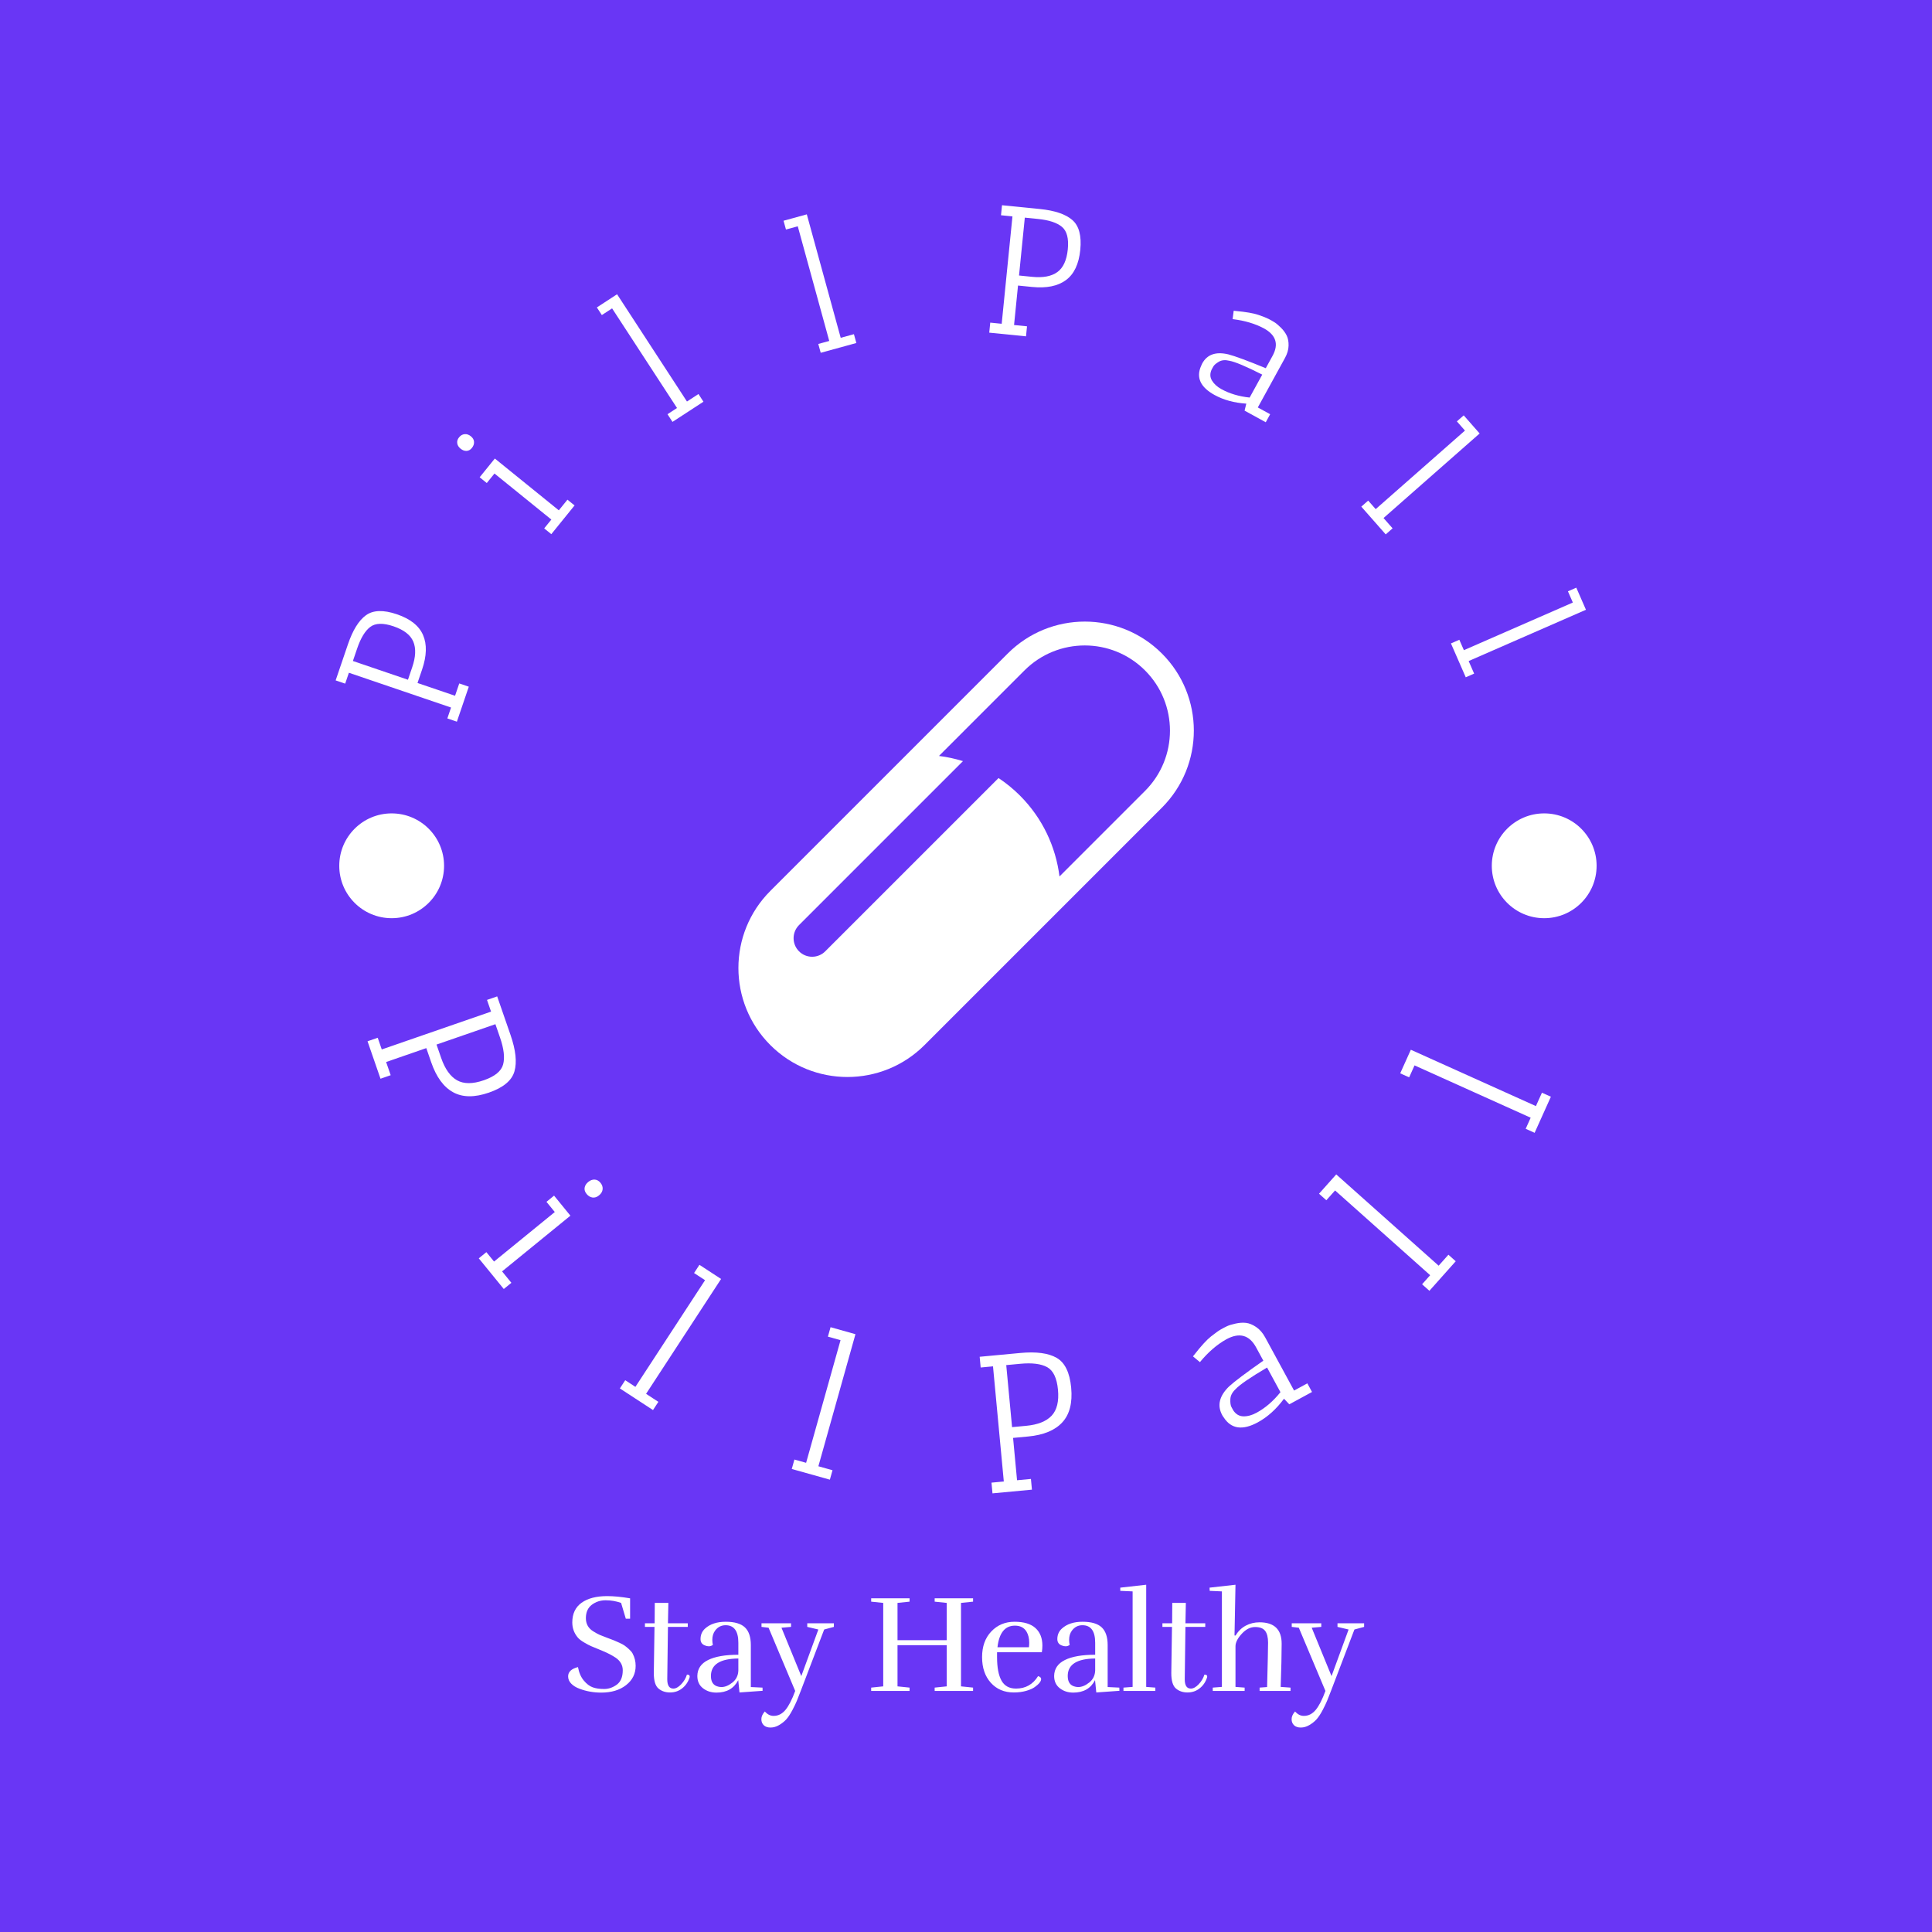 <svg xmlns="http://www.w3.org/2000/svg" version="1.1" xmlns:xlink="http://www.w3.org/1999/xlink" xmlns:svgjs="http://svgjs.dev/svgjs" width="1500" height="1500" viewBox="0 0 1500 1500"><rect width="1500" height="1500" fill="#6936f5"></rect><g transform="matrix(0.667,0,0,0.667,249.849,159.333)"><svg viewBox="0 0 237 280" data-background-color="#6936f5" preserveAspectRatio="xMidYMid meet" height="1772" width="1500" xmlns="http://www.w3.org/2000/svg" xmlns:xlink="http://www.w3.org/1999/xlink"><g id="tight-bounds" transform="matrix(1,0,0,1,0.036,0)"><svg viewBox="0 0 236.928 280" height="280" width="236.928"><g><svg viewBox="0 0 278.27 328.857" height="280" width="236.928"><g><svg viewBox="0 0 278.27 328.857" height="328.857" width="278.27"><g id="textblocktransform"><svg viewBox="0 0 278.27 328.857" height="328.857" width="278.27" id="textblock"><g><svg viewBox="0 0 278.27 278.27" height="278.27" width="278.27"><g transform="matrix(1,0,0,1,89.943,89.944)"><svg viewBox="0 0 98.383 98.381" height="98.381" width="98.383"><g><svg xmlns="http://www.w3.org/2000/svg" xmlns:xlink="http://www.w3.org/1999/xlink" version="1.0" x="0" y="0" viewBox="5.118 5.261 89.548 89.546" enable-background="new 0 0 100 100" xml:space="preserve" height="98.381" width="98.383" class="icon-xg-0" data-fill-palette-color="accent" id="xg-0"><path d="M88.387 11.539c-8.371-8.37-21.94-8.371-30.314 0.001l-46.676 46.678c-8.371 8.371-8.373 21.942 0 30.312 8.371 8.37 21.939 8.37 30.314-0.001l46.676-46.677C96.759 33.481 96.759 19.909 88.387 11.539zM85.064 38.559l-16.814 16.816c-0.727-5.818-3.317-11.446-7.784-15.915-1.31-1.307-2.717-2.449-4.201-3.435L22.193 70.094c-1.422 1.425-3.734 1.425-5.157 0.001-1.424-1.426-1.424-3.734 0-5.16l32.235-32.236c-1.544-0.478-3.125-0.823-4.719-1.021l16.816-16.817c6.546-6.544 17.153-6.544 23.696 0C91.608 21.404 91.611 32.014 85.064 38.559z" fill="#ffffff" data-fill-palette-color="accent"></path></svg></g></svg></g><g><path d="M5.798 100.997l-0.801 2.353-2.061-0.702 2.65-7.783c1.045-3.068 2.343-5.164 3.895-6.287 1.554-1.13 3.783-1.201 6.688-0.212 2.905 0.989 4.789 2.488 5.652 4.498 0.865 2.003 0.793 4.488-0.218 7.455v0l-0.984 2.889 8.112 2.763 0.907-2.664 2.061 0.702-2.573 7.557-2.061-0.702 0.801-2.353zM7.583 95.755v0l-0.92 2.701 11.895 4.051 0.92-2.701c0.763-2.24 0.841-4.083 0.234-5.529-0.607-1.446-2.027-2.549-4.261-3.309-2.233-0.761-3.91-0.719-5.031 0.124-1.12 0.844-2.066 2.398-2.837 4.663z" fill="#ffffff" data-fill-palette-color="primary"></path><path d="M37.248 57.959l-1.664 2.055-1.537-1.245 3.278-4.049 13.822 11.191 1.864-2.302 1.538 1.244-5.023 6.205-1.538-1.245 1.545-1.908zM32.37 52.436c-0.329 0.407-0.715 0.619-1.156 0.637-0.441 0.018-0.87-0.142-1.288-0.479-0.422-0.342-0.664-0.734-0.724-1.175-0.066-0.445 0.066-0.872 0.396-1.279 0.334-0.412 0.731-0.64 1.193-0.684 0.461-0.053 0.913 0.1 1.356 0.458 0.438 0.354 0.667 0.762 0.687 1.222 0.024 0.455-0.13 0.888-0.464 1.3z" fill="#ffffff" data-fill-palette-color="primary"></path><path d="M62.656 22.283l-2.215 1.444-1.075-1.649 4.365-2.844 15.098 23.171 2.482-1.617 1.08 1.658-6.688 4.358-1.08-1.658 2.057-1.34z" fill="#ffffff" data-fill-palette-color="primary"></path><path d="M102.765 4.55l-2.55 0.7-0.521-1.898 5.024-1.38 7.322 26.67 2.857-0.784 0.524 1.907-7.698 2.114-0.524-1.908 2.368-0.65z" fill="#ffffff" data-fill-palette-color="primary"></path><path d="M149.142 2.414l-2.473-0.248 0.217-2.166 8.18 0.819c3.225 0.323 5.56 1.113 7.006 2.37 1.453 1.258 2.026 3.413 1.721 6.467-0.306 3.053-1.339 5.228-3.101 6.523-1.755 1.296-4.192 1.788-7.312 1.476v0l-3.036-0.304-0.854 8.527 2.799 0.28-0.217 2.166-7.943-0.795 0.217-2.166 2.473 0.247zM154.651 2.966v0l-2.839-0.285-1.251 12.504 2.839 0.284c2.354 0.236 4.167-0.106 5.437-1.024 1.271-0.918 2.024-2.552 2.259-4.9 0.235-2.348-0.185-3.972-1.26-4.871-1.075-0.9-2.804-1.47-5.185-1.708z" fill="#ffffff" data-fill-palette-color="primary"></path><path d="M192.805 40.996v0c-3.073-1.687-4.036-3.796-2.889-6.327v0c0.063-0.17 0.139-0.336 0.228-0.498v0c1.065-1.94 2.943-2.592 5.633-1.954v0c1.468 0.383 4.165 1.379 8.089 2.99v0l1.464-2.667c1.381-2.515 0.756-4.496-1.876-5.94v0c-1.907-1.017-4.157-1.682-6.752-1.996v0l0.234-1.81 0.417 0.047c2.237 0.208 3.874 0.49 4.91 0.847 1.036 0.357 1.775 0.65 2.217 0.878 0.448 0.231 0.866 0.468 1.254 0.711 0.394 0.247 0.862 0.64 1.405 1.18 0.543 0.54 0.96 1.109 1.251 1.707 0.289 0.59 0.422 1.317 0.401 2.183-0.018 0.859-0.281 1.751-0.788 2.674v0l-5.856 10.666 2.666 1.464-0.952 1.735-4.575-2.513 0.374-1.507c-2.612-0.172-4.898-0.795-6.855-1.87zM194.299 39.741v0c1.754 0.963 3.782 1.566 6.083 1.809v0l2.723-4.958c-3.526-1.785-5.893-2.782-7.101-2.992v0c-0.899-0.222-1.66-0.151-2.282 0.21-0.619 0.371-1.017 0.716-1.192 1.036-0.179 0.325-0.3 0.546-0.364 0.662v0c-0.392 0.866-0.364 1.66 0.086 2.384 0.441 0.726 1.123 1.342 2.047 1.849z" fill="#ffffff" data-fill-palette-color="primary"></path><path d="M246.896 48.681l-1.747-1.985 1.478-1.3 3.441 3.911-20.763 18.269 1.957 2.224-1.485 1.307-5.274-5.993 1.486-1.307 1.622 1.843z" fill="#ffffff" data-fill-palette-color="primary"></path><path d="M270.201 85.829l-1.06-2.423 1.804-0.789 2.087 4.773-25.34 11.08 1.186 2.714-1.812 0.793-3.198-7.314 1.812-0.793 0.984 2.25z" fill="#ffffff" data-fill-palette-color="primary"></path><path d="M36.508 174.2l-0.875-2.527 2.198-0.761 2.882 8.323c1.136 3.282 1.418 5.909 0.846 7.882-0.57 1.979-2.409 3.506-5.515 4.581-3.106 1.076-5.683 1.049-7.729-0.08-2.052-1.127-3.628-3.278-4.728-6.453v0l-1.066-3.082-8.681 3.006 0.986 2.846-2.198 0.761-2.801-8.088 2.199-0.761 0.874 2.527zM38.446 179.799v0l-0.998-2.884-12.72 4.404 0.999 2.884c0.83 2.399 1.978 4.011 3.442 4.836 1.462 0.819 3.386 0.816 5.772-0.01 2.386-0.826 3.777-1.964 4.173-3.412 0.394-1.455 0.171-3.394-0.668-5.818z" fill="#ffffff" data-fill-palette-color="primary"></path><path d="M50.276 217.495l-1.797-2.204 1.641-1.338 3.531 4.33-14.762 12.037 2.01 2.465-1.641 1.339-5.403-6.626 1.641-1.338 1.659 2.034zM57.145 213.586c-0.36-0.442-0.5-0.892-0.421-1.35 0.075-0.463 0.339-0.879 0.791-1.248 0.447-0.364 0.909-0.532 1.387-0.502 0.477 0.03 0.894 0.263 1.25 0.7 0.356 0.437 0.509 0.902 0.459 1.396-0.05 0.494-0.312 0.934-0.785 1.319-0.467 0.381-0.942 0.533-1.424 0.456-0.482-0.077-0.901-0.334-1.257-0.771z" fill="#ffffff" data-fill-palette-color="primary"></path><path d="M82.737 232.221l-2.373-1.549 1.158-1.773 4.678 3.055-16.203 24.812 2.655 1.734-1.158 1.773-7.158-4.674 1.158-1.773 2.197 1.435z" fill="#ffffff" data-fill-palette-color="primary"></path><path d="M112.004 245.178l-2.728-0.766 0.572-2.039 5.379 1.511-8.009 28.531 3.053 0.858-0.572 2.038-8.232-2.31 0.573-2.039 2.526 0.709z" fill="#ffffff" data-fill-palette-color="primary"></path><path d="M144.941 250.831l-2.663 0.249-0.217-2.316 8.769-0.822c3.458-0.324 6.077 0.026 7.857 1.05 1.787 1.024 2.834 3.172 3.141 6.445 0.307 3.273-0.331 5.769-1.913 7.488-1.582 1.726-4.046 2.746-7.391 3.06v0l-3.247 0.305 0.858 9.145 2.999-0.281 0.218 2.316-8.522 0.8-0.218-2.316 2.663-0.25zM150.84 250.277v0l-3.039 0.285 1.258 13.402 3.038-0.285c2.527-0.237 4.366-0.969 5.516-2.195 1.143-1.226 1.597-3.095 1.361-5.61-0.236-2.514-1.01-4.135-2.324-4.864-1.32-0.728-3.256-0.973-5.81-0.733z" fill="#ffffff" data-fill-palette-color="primary"></path><path d="M202.148 262.925v0c-3.296 1.791-5.75 1.439-7.363-1.057v0c-0.124-0.159-0.234-0.326-0.328-0.5v0c-1.13-2.079-0.633-4.148 1.492-6.208v0c1.205-1.1 3.668-2.952 7.39-5.555v0l-1.557-2.865c-1.468-2.702-3.615-3.285-6.439-1.75v0c-2.02 1.128-3.921 2.772-5.703 4.932v0l-1.507-1.252 0.295-0.352c1.474-1.895 2.674-3.207 3.598-3.936 0.918-0.725 1.61-1.222 2.075-1.49 0.465-0.268 0.923-0.509 1.373-0.723 0.444-0.211 1.07-0.404 1.879-0.58 0.801-0.179 1.551-0.228 2.251-0.148 0.703 0.086 1.437 0.388 2.201 0.908 0.762 0.514 1.412 1.266 1.95 2.255v0l6.228 11.46 2.865-1.557 1.011 1.861-4.909 2.668-1.144-1.211c-1.664 2.254-3.55 3.954-5.658 5.1zM201.89 260.847v0c1.881-1.022 3.596-2.501 5.147-4.437v0l-2.891-5.32c-3.646 2.147-5.914 3.704-6.807 4.672v0c-0.724 0.68-1.1 1.405-1.127 2.174-0.033 0.772 0.046 1.333 0.236 1.683 0.187 0.344 0.315 0.579 0.384 0.707v0c0.56 0.85 1.294 1.284 2.202 1.304 0.908 0.019 1.86-0.241 2.856-0.783z" fill="#ffffff" data-fill-palette-color="primary"></path><path d="M218.835 212.834l-1.885 2.115-1.58-1.409 3.717-4.171 22.123 19.718 2.11-2.368 1.581 1.409-5.688 6.383-1.581-1.409 1.746-1.959z" fill="#ffffff" data-fill-palette-color="primary"></path><path d="M236.003 185.818l-1.164 2.583-1.931-0.87 2.295-5.094 27.02 12.172 1.302-2.891 1.931 0.869-3.511 7.795-1.931-0.869 1.078-2.393z" fill="#ffffff" data-fill-palette-color="primary"></path><path d="M3.717 142.699c0-6.252 5.068-11.321 11.32-11.32 6.252 0 11.321 5.068 11.321 11.32 0 6.252-5.068 11.321-11.321 11.321-6.252 0-11.321-5.068-11.32-11.321z" fill="#ffffff" data-fill-palette-color="primary"></path><path d="M252.693 142.699c0-6.252 5.068-11.321 11.32-11.32 6.252 0 11.321 5.068 11.321 11.32 0 6.252-5.068 11.321-11.321 11.321-6.252 0-11.321-5.068-11.32-11.321z" fill="#ffffff" data-fill-palette-color="primary"></path></g></svg></g><g transform="matrix(1,0,0,1,53.149,298.009)"><svg viewBox="0 0 171.971 30.848" height="30.848" width="171.971"><g transform="matrix(1,0,0,1,0,0)"><svg width="171.971" viewBox="1.95 -38.3 287.07 51.5" height="30.848" data-palette-color="#ffffff"><path d="M22.75-26.05L21.05-31.75Q18.35-32.7 15.5-32.7 12.65-32.7 10.5-31.08 8.35-29.45 8.35-26.25L8.35-26.25Q8.35-23.15 11-21.5L11-21.5Q12.45-20.6 13.38-20.2 14.3-19.8 16.07-19.15 17.85-18.5 18.5-18.23 19.15-17.95 20.43-17.38 21.7-16.8 22.33-16.35 22.95-15.9 23.85-15.1 24.75-14.3 25.2-13.5L25.2-13.5Q26.3-11.45 26.3-9.05L26.3-9.05Q26.3-4.8 22.85-2.1 19.4 0.6 13.9 0.6L13.9 0.6Q9.7 0.6 6.05-0.8L6.05-0.8Q4.25-1.45 3.1-2.6 1.95-3.75 1.95-5.25L1.95-5.25Q1.95-7.7 5.5-8.6L5.5-8.6Q6.05-5.6 7.6-3.75 9.15-1.9 10.83-1.3 12.5-0.7 14.93-0.7 17.35-0.7 19.5-2.27 21.65-3.85 21.65-7.45L21.65-7.45Q21.65-10.2 19.15-11.95L19.15-11.95Q17.15-13.3 14.23-14.5 11.3-15.7 10.3-16.13 9.3-16.55 7.73-17.48 6.15-18.4 5.4-19.3L5.4-19.3Q3.45-21.65 3.45-24.7L3.45-24.7Q3.45-29.4 6.8-31.8 10.15-34.2 16.05-34.2L16.05-34.2Q19.6-34.2 24.3-33.4L24.3-33.4 24.3-26.05 22.75-26.05ZM45.8-5.2L45.8-5.2Q45.8-5.05 45.75-4.85L45.75-4.85Q44.95-2.4 43.07-0.93 41.2 0.55 38.7 0.55 36.2 0.55 34.52-0.88 32.85-2.3 32.85-6.45L32.85-6.45Q32.85-7.6 33.1-23.1L33.1-23.1 29.65-23.1 29.65-24.4 33.15-24.4 33.2-31.75 38.1-31.75 37.95-24.4 45.1-24.4 45.1-23.1 37.95-23.1Q37.7-6.95 37.7-4.2L37.7-4.2Q37.7-0.85 39.9-0.85L39.9-0.85Q41.25-0.85 42.72-2.4 44.2-3.95 44.8-5.9L44.8-5.9Q45.8-5.9 45.8-5.2ZM53.45-5.4L53.45-5.4Q53.45-2.15 56.09-1.55L56.09-1.55Q56.7-1.4 57.25-1.4L57.25-1.4Q59.15-1.4 61.2-3.03 63.25-4.65 63.34-7.4L63.34-7.4 63.34-11.7Q53.45-11.6 53.45-5.4ZM55.45 0.6L55.45 0.6Q52.59 0.6 50.57-0.98 48.55-2.55 48.55-5.4L48.55-5.4Q48.59-9.25 52.42-11.15 56.25-13.05 63.34-13.05L63.34-13.05 63.34-17.35Q63.34-23.7 58.75-23.7L58.75-23.7Q56.4-23.7 54.95-21.75L54.95-21.75Q53.95-20.4 53.95-18.4L53.95-18.4Q53.95-17.55 54.15-16.6L54.15-16.6Q53.45-16.1 52.72-16.1 52-16.1 51.3-16.4L51.3-16.4Q49.7-17 49.7-18.7L49.7-18.7Q49.7-21 51.34-22.5L51.34-22.5Q54.05-24.95 58.8-24.95 63.55-24.95 65.7-22.93 67.84-20.9 67.84-16.55L67.84-16.55 67.84-1.4 72.05-1.2 72.09-0.05 63.75 0.55 63.3-3.9Q61 0.6 55.45 0.6ZM80.67 10.2Q79.64 11.35 78.09 12.28 76.54 13.2 74.97 13.2 73.39 13.2 72.52 12.38 71.64 11.55 71.64 10.18 71.64 8.8 72.89 7.4L72.89 7.4Q74.29 9 76.04 9L76.04 9Q78.54 9 80.34 6.83 82.14 4.65 83.84 0L83.84 0 74.24-22.8 71.69-23.1 71.69-24.4 82.34-24.4 82.34-23.1 78.89-22.8 86.04-5.35 92.19-22.15 88.19-23.1 88.19-24.4 97.79-24.4 97.79-23.1 94.29-22.15 85.84 0Q84.94 2.3 84.44 3.55 83.94 4.8 82.82 6.93 81.69 9.05 80.67 10.2ZM147.99-1.2L147.99 0 134.14 0 134.14-1.2 138.49-1.65 138.49-16.5 120.74-16.5 120.74-1.65 125.09-1.2 125.09 0 111.24 0 111.24-1.2 115.59-1.65 115.59-31.75 111.24-32.2 111.24-33.4 125.09-33.4 125.09-32.2 120.74-31.75 120.74-18.3 138.49-18.3 138.49-31.75 134.14-32.2 134.14-33.4 147.99-33.4 147.99-32.2 143.64-31.75 143.64-1.65 147.99-1.2ZM162.69 0.55Q157.54 0.55 154.39-2.95 151.24-6.45 151.24-12.2 151.24-17.95 154.56-21.45 157.89-24.95 162.94-24.95 167.99-24.95 170.49-22.68 172.99-20.4 172.99-16.35L172.99-16.35Q172.99-15.15 172.79-13.95L172.79-13.95 156.64-13.95 156.64-12.2Q156.64-6.6 158.24-3.73 159.84-0.85 163.49-0.85L163.49-0.85Q168.64-0.85 171.44-5.35L171.44-5.35Q172.54-5 172.54-4.3L172.54-4.3Q172.54-3.05 170.24-1.4L170.24-1.4Q169.14-0.6 167.14-0.03 165.14 0.55 162.69 0.55L162.69 0.55ZM168.24-17.4L168.24-17.4Q168.24-19.7 167.29-21.35L167.29-21.35Q165.99-23.55 163.09-23.55L163.09-23.55Q157.69-23.55 156.79-15.75L156.79-15.75 168.14-15.75Q168.24-16.6 168.24-17.4ZM182.13-5.4L182.13-5.4Q182.13-2.15 184.78-1.55L184.78-1.55Q185.38-1.4 185.93-1.4L185.93-1.4Q187.83-1.4 189.88-3.03 191.93-4.65 192.03-7.4L192.03-7.4 192.03-11.7Q182.13-11.6 182.13-5.4ZM184.13 0.6L184.13 0.6Q181.28 0.6 179.26-0.98 177.23-2.55 177.23-5.4L177.23-5.4Q177.28-9.25 181.11-11.15 184.93-13.05 192.03-13.05L192.03-13.05 192.03-17.35Q192.03-23.7 187.43-23.7L187.43-23.7Q185.08-23.7 183.63-21.75L183.63-21.75Q182.63-20.4 182.63-18.4L182.63-18.4Q182.63-17.55 182.83-16.6L182.83-16.6Q182.13-16.1 181.41-16.1 180.68-16.1 179.98-16.4L179.98-16.4Q178.38-17 178.38-18.7L178.38-18.7Q178.38-21 180.03-22.5L180.03-22.5Q182.73-24.95 187.48-24.95 192.23-24.95 194.38-22.93 196.53-20.9 196.53-16.55L196.53-16.55 196.53-1.4 200.73-1.2 200.78-0.05 192.43 0.55 191.98-3.9Q189.68 0.6 184.13 0.6ZM213.73-1.2L213.73 0 202.23 0 202.23-1.2 205.53-1.45 205.53-35.9 201.08-36.1 201.08-37.25 210.43-38.3 210.43-1.45 213.73-1.2ZM232.43-5.2L232.43-5.2Q232.43-5.05 232.38-4.85L232.38-4.85Q231.58-2.4 229.7-0.93 227.83 0.55 225.33 0.55 222.83 0.55 221.15-0.88 219.48-2.3 219.48-6.45L219.48-6.45Q219.48-7.6 219.73-23.1L219.73-23.1 216.28-23.1 216.28-24.4 219.78-24.4 219.83-31.75 224.73-31.75 224.58-24.4 231.73-24.4 231.73-23.1 224.58-23.1Q224.33-6.95 224.33-4.2L224.33-4.2Q224.33-0.85 226.53-0.85L226.53-0.85Q227.88-0.85 229.35-2.4 230.83-3.95 231.43-5.9L231.43-5.9Q232.43-5.9 232.43-5.2ZM251.28-24.75L251.28-24.75Q259.28-24.75 259.28-17.05L259.28-17.05Q259.28-11.5 258.93-1.45L258.93-1.45 262.48-1.2 262.48 0 251.33 0 251.33-1.2 254.03-1.4Q254.38-14.6 254.38-17.43 254.38-20.25 253.33-21.65 252.28-23.05 249.7-23.05 247.13-23.05 244.88-20.6 242.63-18.15 242.63-16.1L242.63-16.1 242.63-1.45 245.93-1.2 245.93 0 234.43 0 234.43-1.2 237.73-1.45 237.73-35.9 233.33-36.1 233.28-37.25 242.63-38.3Q242.33-21.15 242.28-20L242.28-20 242.68-20Q244.03-22.3 246.3-23.53 248.58-24.75 251.28-24.75ZM271.9 10.2Q270.87 11.35 269.32 12.28 267.77 13.2 266.2 13.2 264.62 13.2 263.75 12.38 262.87 11.55 262.87 10.18 262.87 8.8 264.12 7.4L264.12 7.4Q265.52 9 267.27 9L267.27 9Q269.77 9 271.57 6.83 273.37 4.65 275.07 0L275.07 0 265.47-22.8 262.92-23.1 262.92-24.4 273.57-24.4 273.57-23.1 270.12-22.8 277.27-5.35 283.42-22.15 279.42-23.1 279.42-24.4 289.02-24.4 289.02-23.1 285.52-22.15 277.07 0Q276.17 2.3 275.67 3.55 275.17 4.8 274.05 6.93 272.92 9.05 271.9 10.2Z" opacity="1" transform="matrix(1,0,0,1,0,0)" fill="#ffffff" class="slogan-text-1" data-fill-palette-color="secondary" id="text-1"></path></svg></g></svg></g></svg></g></svg></g></svg></g><defs></defs></svg><rect width="236.928" height="280" fill="none" stroke="none" visibility="hidden"></rect></g></svg></g></svg>